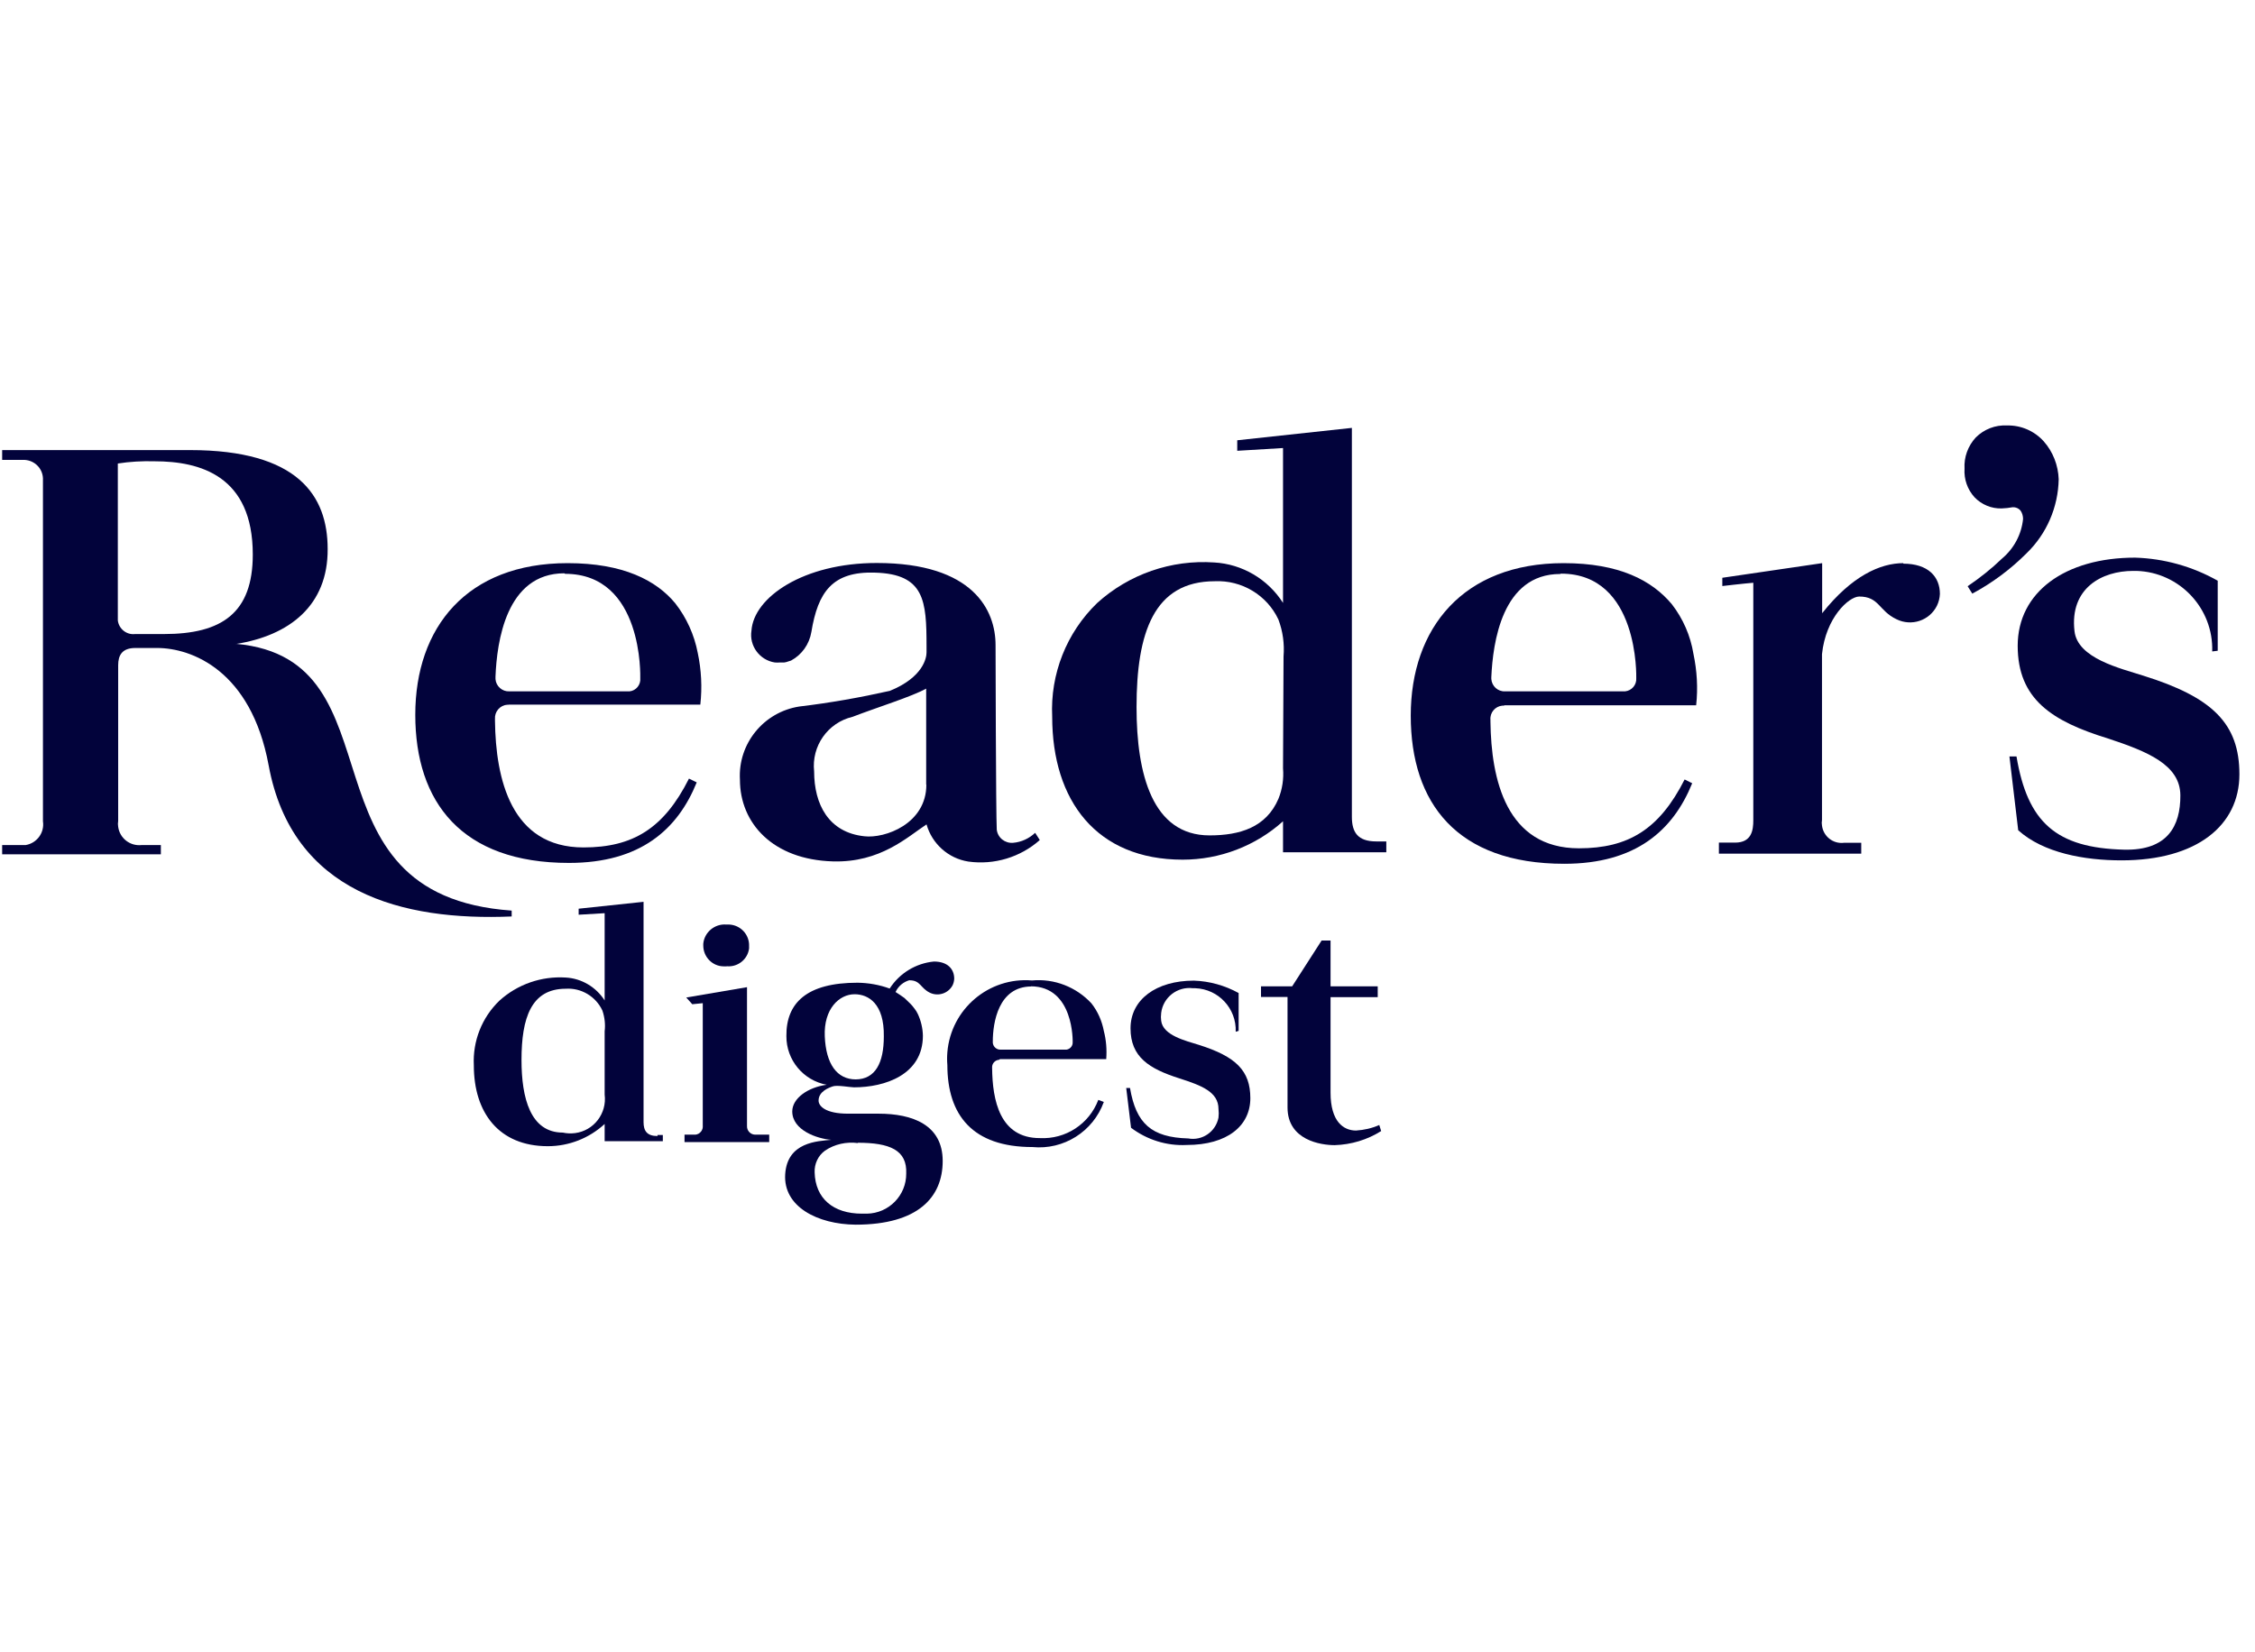 <svg width="131" height="96" viewBox="0 0 131 96" fill="none" xmlns="http://www.w3.org/2000/svg">
<g clip-path="url(#clip0_30_8329)">
<g clip-path="url(#clip1_30_8329)">
<path fill-rule="evenodd" clip-rule="evenodd" d="M128.514 37.855C128.594 35.355 126.624 33.255 124.124 33.175H123.914C122.114 33.175 120.224 34.175 120.514 36.675C120.694 38.264 123.174 38.834 124.514 39.264C128.514 40.514 130.094 42.035 130.094 44.995C130.094 47.955 127.634 49.995 123.244 49.995C121.094 49.995 118.704 49.565 117.244 48.245L116.734 43.955H117.144C117.784 47.775 119.434 49.275 123.394 49.374C125.924 49.434 126.674 47.995 126.664 46.215C126.654 44.434 124.734 43.664 122.464 42.914C119.214 41.914 117.214 40.635 117.214 37.525C117.214 34.414 119.964 32.404 124.034 32.404C125.714 32.455 127.364 32.914 128.834 33.745V37.815L128.514 37.855Z" fill="#02033B"/>
<path fill-rule="evenodd" clip-rule="evenodd" d="M114.306 34.065C115.016 33.584 115.686 33.054 116.306 32.455C116.996 31.875 117.436 31.055 117.526 30.154C117.526 29.985 117.476 29.805 117.376 29.665C117.266 29.535 117.096 29.465 116.926 29.474C116.716 29.515 116.496 29.535 116.286 29.544C115.696 29.564 115.116 29.325 114.706 28.895C114.296 28.445 114.086 27.845 114.126 27.235C114.086 26.564 114.326 25.915 114.776 25.424C115.256 24.945 115.916 24.684 116.596 24.724C117.406 24.704 118.186 25.044 118.726 25.645C119.266 26.255 119.566 27.035 119.596 27.845C119.566 29.474 118.896 31.024 117.726 32.154C116.796 33.084 115.736 33.874 114.576 34.495L114.306 34.065Z" fill="#02033B"/>
<path fill-rule="evenodd" clip-rule="evenodd" d="M77.296 57.934V63.495C77.296 65.174 78.046 65.695 78.776 65.695C79.246 65.665 79.696 65.564 80.126 65.374L80.236 65.725C79.426 66.234 78.496 66.514 77.536 66.544C76.746 66.544 74.796 66.264 74.796 64.355V57.934H73.256V57.315H75.066L76.776 54.654H77.296V57.315H80.036V57.944H77.296V57.934Z" fill="#02033B"/>
<path fill-rule="evenodd" clip-rule="evenodd" d="M71.786 59.954C71.836 58.604 70.786 57.474 69.436 57.424H69.416H69.296C68.396 57.314 67.566 57.954 67.456 58.864C67.456 58.864 67.456 58.874 67.456 58.884C67.436 59.024 67.436 59.174 67.456 59.314C67.556 60.174 68.906 60.484 69.636 60.714C71.796 61.394 72.636 62.214 72.636 63.814C72.636 65.414 71.306 66.534 68.936 66.534C67.776 66.594 66.636 66.234 65.706 65.534L65.426 63.224H65.646C65.996 65.284 66.886 66.094 69.026 66.154C69.846 66.304 70.626 65.764 70.786 64.944C70.806 64.774 70.806 64.614 70.786 64.444C70.786 63.444 69.786 63.074 68.516 62.664C66.756 62.104 65.676 61.424 65.676 59.754C65.676 58.084 67.166 56.984 69.356 56.984C70.266 57.014 71.156 57.264 71.956 57.704V59.904L71.786 59.954Z" fill="#02033B"/>
<path fill-rule="evenodd" clip-rule="evenodd" d="M110.575 32.724C109.235 32.724 107.575 33.464 105.855 35.634V32.724L100.055 33.574V34.054C100.055 34.054 101.335 33.904 101.855 33.864V47.664C101.855 48.234 101.765 48.964 100.795 48.964H99.856V49.604H108.125V48.974H107.125C106.495 49.054 105.925 48.604 105.845 47.974C105.825 47.864 105.825 47.764 105.845 47.654V38.014C106.065 35.894 107.395 34.674 108.005 34.664C109.175 34.664 109.135 35.494 110.175 35.984C111.045 36.414 112.095 36.064 112.525 35.194C112.625 34.984 112.685 34.754 112.695 34.514C112.695 33.514 112.015 32.754 110.565 32.754" fill="#02033B"/>
<path fill-rule="evenodd" clip-rule="evenodd" d="M32.825 33.344C37.385 33.344 37.195 39.344 37.195 39.404C37.235 39.784 36.955 40.134 36.575 40.174C36.575 40.174 36.565 40.174 36.555 40.174C36.495 40.174 36.445 40.174 36.385 40.174H29.585C29.175 40.194 28.815 39.874 28.785 39.464V39.314C28.865 37.314 29.395 33.314 32.785 33.314M29.515 40.944H40.685C40.795 39.944 40.745 38.934 40.535 37.944C40.335 36.894 39.885 35.894 39.225 35.054C38.125 33.724 36.205 32.724 32.975 32.724C27.125 32.724 24.125 36.454 24.125 41.534C24.125 46.614 26.815 50.144 33.055 50.144C37.195 50.144 39.365 48.204 40.475 45.464L40.025 45.244C38.565 48.144 36.765 49.244 33.895 49.244C29.675 49.244 28.795 45.244 28.755 41.884C28.755 41.854 28.755 41.814 28.755 41.784C28.725 41.364 29.035 40.984 29.465 40.954H29.575" fill="#02033B"/>
<path fill-rule="evenodd" clip-rule="evenodd" d="M59.874 57.314C62.404 57.314 62.315 60.554 62.315 60.564C62.325 60.784 62.164 60.964 61.955 60.994H58.124C57.895 61.004 57.694 60.824 57.675 60.594V60.524C57.675 59.414 58.005 57.334 59.904 57.324M58.094 61.544H64.264C64.305 60.994 64.264 60.444 64.124 59.904C64.014 59.324 63.775 58.774 63.404 58.304C62.525 57.354 61.245 56.854 59.955 56.974C57.444 56.764 55.245 58.634 55.035 61.144C55.035 61.144 55.035 61.144 55.035 61.154C55.014 61.394 55.014 61.644 55.035 61.884C55.035 64.814 56.514 66.654 59.974 66.654C61.794 66.834 63.505 65.754 64.124 64.034L63.804 63.914C63.275 65.314 61.904 66.214 60.404 66.134C58.075 66.134 57.654 63.934 57.635 62.054C57.614 61.814 57.794 61.604 58.035 61.584" fill="#02033B"/>
<path fill-rule="evenodd" clip-rule="evenodd" d="M90.685 33.334C95.235 33.334 95.055 39.384 95.055 39.404C95.085 39.794 94.795 40.134 94.405 40.174C94.345 40.174 94.295 40.174 94.235 40.174H87.435C87.015 40.194 86.665 39.874 86.635 39.454V39.354C86.725 37.354 87.255 33.354 90.635 33.354M87.355 40.984H98.535C98.645 39.984 98.585 38.974 98.375 37.984C98.205 36.944 97.775 35.954 97.125 35.114C95.965 33.724 94.065 32.724 90.835 32.724C84.995 32.724 81.955 36.504 81.955 41.584C81.955 46.664 84.635 50.194 90.875 50.194C95.025 50.194 97.195 48.254 98.305 45.514L97.865 45.294C96.395 48.194 94.595 49.294 91.725 49.294C87.505 49.294 86.625 45.294 86.585 41.934C86.585 41.904 86.585 41.864 86.585 41.834C86.545 41.414 86.855 41.044 87.275 41.004H87.295H87.405" fill="#02033B"/>
<path fill-rule="evenodd" clip-rule="evenodd" d="M9.545 36.844H7.845C7.355 36.904 6.905 36.544 6.845 36.054C6.845 36.054 6.845 36.054 6.845 36.044V26.934C7.545 26.825 8.265 26.785 8.975 26.805C11.635 26.805 14.685 27.654 14.685 32.224C14.685 35.624 12.885 36.844 9.525 36.844M13.685 37.425C16.825 36.934 19.055 35.175 19.035 31.904C19.035 28.805 17.315 26.154 11.035 26.154H0.125V26.724H1.315C1.935 26.695 2.465 27.165 2.495 27.785C2.495 27.864 2.495 27.934 2.495 28.015V47.724C2.595 48.385 2.145 48.995 1.495 49.105H0.125V49.645H9.345V49.105H8.235C7.565 49.184 6.955 48.715 6.865 48.044C6.845 47.934 6.845 47.815 6.865 47.705V38.705C6.865 38.705 6.865 38.675 6.865 38.654C6.865 38.075 7.095 37.654 7.865 37.654H9.125C11.125 37.654 14.585 38.955 15.605 44.465C16.975 51.914 23.405 53.525 29.725 53.255V52.914C17.035 52.025 23.555 38.315 13.725 37.414" fill="#02033B"/>
<path fill-rule="evenodd" clip-rule="evenodd" d="M42.185 56.144C42.836 56.224 43.435 55.764 43.516 55.114C43.516 55.114 43.516 55.104 43.516 55.094V54.984C43.545 54.314 43.026 53.754 42.355 53.724C42.346 53.724 42.336 53.724 42.325 53.724H42.185C41.516 53.674 40.916 54.174 40.855 54.844V54.944C40.855 55.604 41.386 56.154 42.045 56.154C42.075 56.154 42.096 56.154 42.126 56.154H42.236" fill="#02033B"/>
<path fill-rule="evenodd" clip-rule="evenodd" d="M43.856 65.934C43.596 65.924 43.386 65.704 43.396 65.434C43.396 65.434 43.396 65.434 43.396 65.424V57.364L39.866 57.965L40.216 58.355L40.826 58.294V65.404C40.856 65.665 40.666 65.904 40.406 65.934H39.766V66.365H44.686V65.934H43.866H43.856Z" fill="#02033B"/>
<path fill-rule="evenodd" clip-rule="evenodd" d="M53.815 45.595C53.815 47.875 51.405 48.735 50.215 48.595C48.125 48.375 47.295 46.725 47.295 44.825C47.135 43.355 48.085 41.995 49.525 41.655C50.955 41.105 52.985 40.475 53.805 40.015V45.595H53.815ZM60.135 48.395C59.785 48.725 59.335 48.935 58.855 48.975C58.385 49.015 57.965 48.685 57.905 48.215C57.855 47.335 57.835 37.485 57.835 37.485C57.835 35.485 56.565 32.715 50.935 32.715C46.665 32.715 43.785 34.715 43.655 36.645C43.515 37.525 44.125 38.355 45.005 38.495C45.115 38.505 45.215 38.505 45.325 38.495H45.565C45.645 38.485 45.715 38.465 45.795 38.435L45.955 38.385C46.585 38.045 47.015 37.435 47.135 36.725C47.515 34.405 48.355 33.195 50.825 33.275C53.715 33.355 53.825 34.915 53.825 37.555V37.915C53.825 38.225 53.635 39.355 51.695 40.145C49.955 40.535 48.205 40.845 46.435 41.055C44.365 41.375 42.865 43.215 42.985 45.305C42.985 47.845 44.905 49.955 48.385 50.055C51.145 50.135 52.715 48.635 53.825 47.905C54.145 49.035 55.095 49.885 56.255 50.065C57.755 50.275 59.275 49.815 60.405 48.815L60.135 48.395Z" fill="#02033B"/>
<path fill-rule="evenodd" clip-rule="evenodd" d="M74.535 44.645C74.585 45.255 74.495 45.864 74.265 46.425C73.555 48.075 72.035 48.544 70.265 48.544C66.945 48.544 66.025 44.984 66.025 41.094C66.025 36.775 67.025 33.775 70.575 33.775C72.135 33.705 73.595 34.575 74.265 35.995C74.525 36.684 74.625 37.414 74.565 38.145L74.535 44.645ZM79.955 48.895C78.875 48.895 78.535 48.364 78.535 47.465V24.864L71.875 25.584V26.195L74.535 26.035V35.035C73.655 33.654 72.165 32.775 70.535 32.684C68.045 32.514 65.585 33.364 63.735 35.044C61.955 36.764 61.005 39.175 61.125 41.645C61.125 46.535 63.705 49.955 68.705 49.955C70.855 49.955 72.935 49.164 74.535 47.724V49.525H80.535V48.895H79.955Z" fill="#02033B"/>
<path fill-rule="evenodd" clip-rule="evenodd" d="M35.126 63.605C35.266 64.704 34.496 65.704 33.406 65.844C33.166 65.874 32.926 65.865 32.696 65.814C30.816 65.814 30.296 63.815 30.296 61.594C30.296 59.154 30.856 57.455 32.866 57.455C33.766 57.395 34.616 57.904 34.996 58.724C35.126 59.105 35.176 59.525 35.126 59.925V63.605ZM38.196 66.014C37.586 66.014 37.386 65.715 37.386 65.204V52.404L33.616 52.804V53.154L35.126 53.065V58.135C34.626 57.355 33.786 56.855 32.866 56.804C31.456 56.715 30.066 57.194 29.016 58.145C27.996 59.124 27.456 60.495 27.526 61.904C27.526 64.674 28.996 66.605 31.826 66.605C33.046 66.605 34.226 66.144 35.126 65.314V66.314H38.506V65.954H38.196V66.014Z" fill="#02033B"/>
<path fill-rule="evenodd" clip-rule="evenodd" d="M49.724 62.724C48.614 62.724 47.984 61.825 47.914 60.224C47.844 58.624 48.755 57.775 49.645 57.775C50.455 57.775 51.374 58.325 51.344 60.224C51.344 61.764 50.855 62.715 49.705 62.724M49.825 66.404C51.684 66.404 52.705 66.825 52.645 68.195C52.654 69.465 51.635 70.504 50.364 70.525C50.264 70.525 50.175 70.525 50.075 70.525C48.395 70.525 47.364 69.635 47.325 68.124C47.304 67.635 47.525 67.154 47.925 66.865C48.484 66.484 49.175 66.335 49.844 66.424M52.844 56.965C53.484 56.965 53.465 57.425 54.035 57.694C54.514 57.914 55.084 57.724 55.334 57.264C55.395 57.145 55.425 57.014 55.434 56.874C55.434 56.315 55.054 55.874 54.255 55.874C53.205 55.974 52.255 56.554 51.684 57.444C51.084 57.224 50.455 57.114 49.815 57.105C46.874 57.105 45.664 58.275 45.684 60.205C45.675 61.594 46.664 62.785 48.025 63.035C46.925 63.184 46.025 63.825 46.025 64.585C46.025 65.674 47.465 66.174 48.294 66.234C47.495 66.314 45.734 66.355 45.614 68.234C45.495 70.115 47.484 71.144 49.705 71.165C53.344 71.165 54.764 69.564 54.764 67.465C54.764 65.365 53.014 64.715 51.035 64.715H49.264C47.955 64.715 47.554 64.275 47.554 63.955C47.554 63.425 48.145 63.205 48.395 63.124C48.645 63.044 49.395 63.184 49.614 63.184C51.404 63.184 53.614 62.455 53.614 60.184C53.605 59.755 53.505 59.325 53.325 58.934L53.234 58.764C53.164 58.654 53.084 58.554 53.005 58.455L52.895 58.334L52.544 57.995C52.374 57.874 52.205 57.755 52.025 57.645C52.184 57.304 52.484 57.054 52.844 56.955" fill="#02033B"/>
</g>
</g>
<defs>
<clipPath id="clip0_30_8329">
<rect width="130" height="95" fill="white" transform="translate(0.125 0.484)"/>
</clipPath>
<clipPath id="clip1_30_8329">
<rect width="130" height="46.52" fill="white" transform="translate(0.125 24.724)"/>
</clipPath>
</defs>
</svg>
